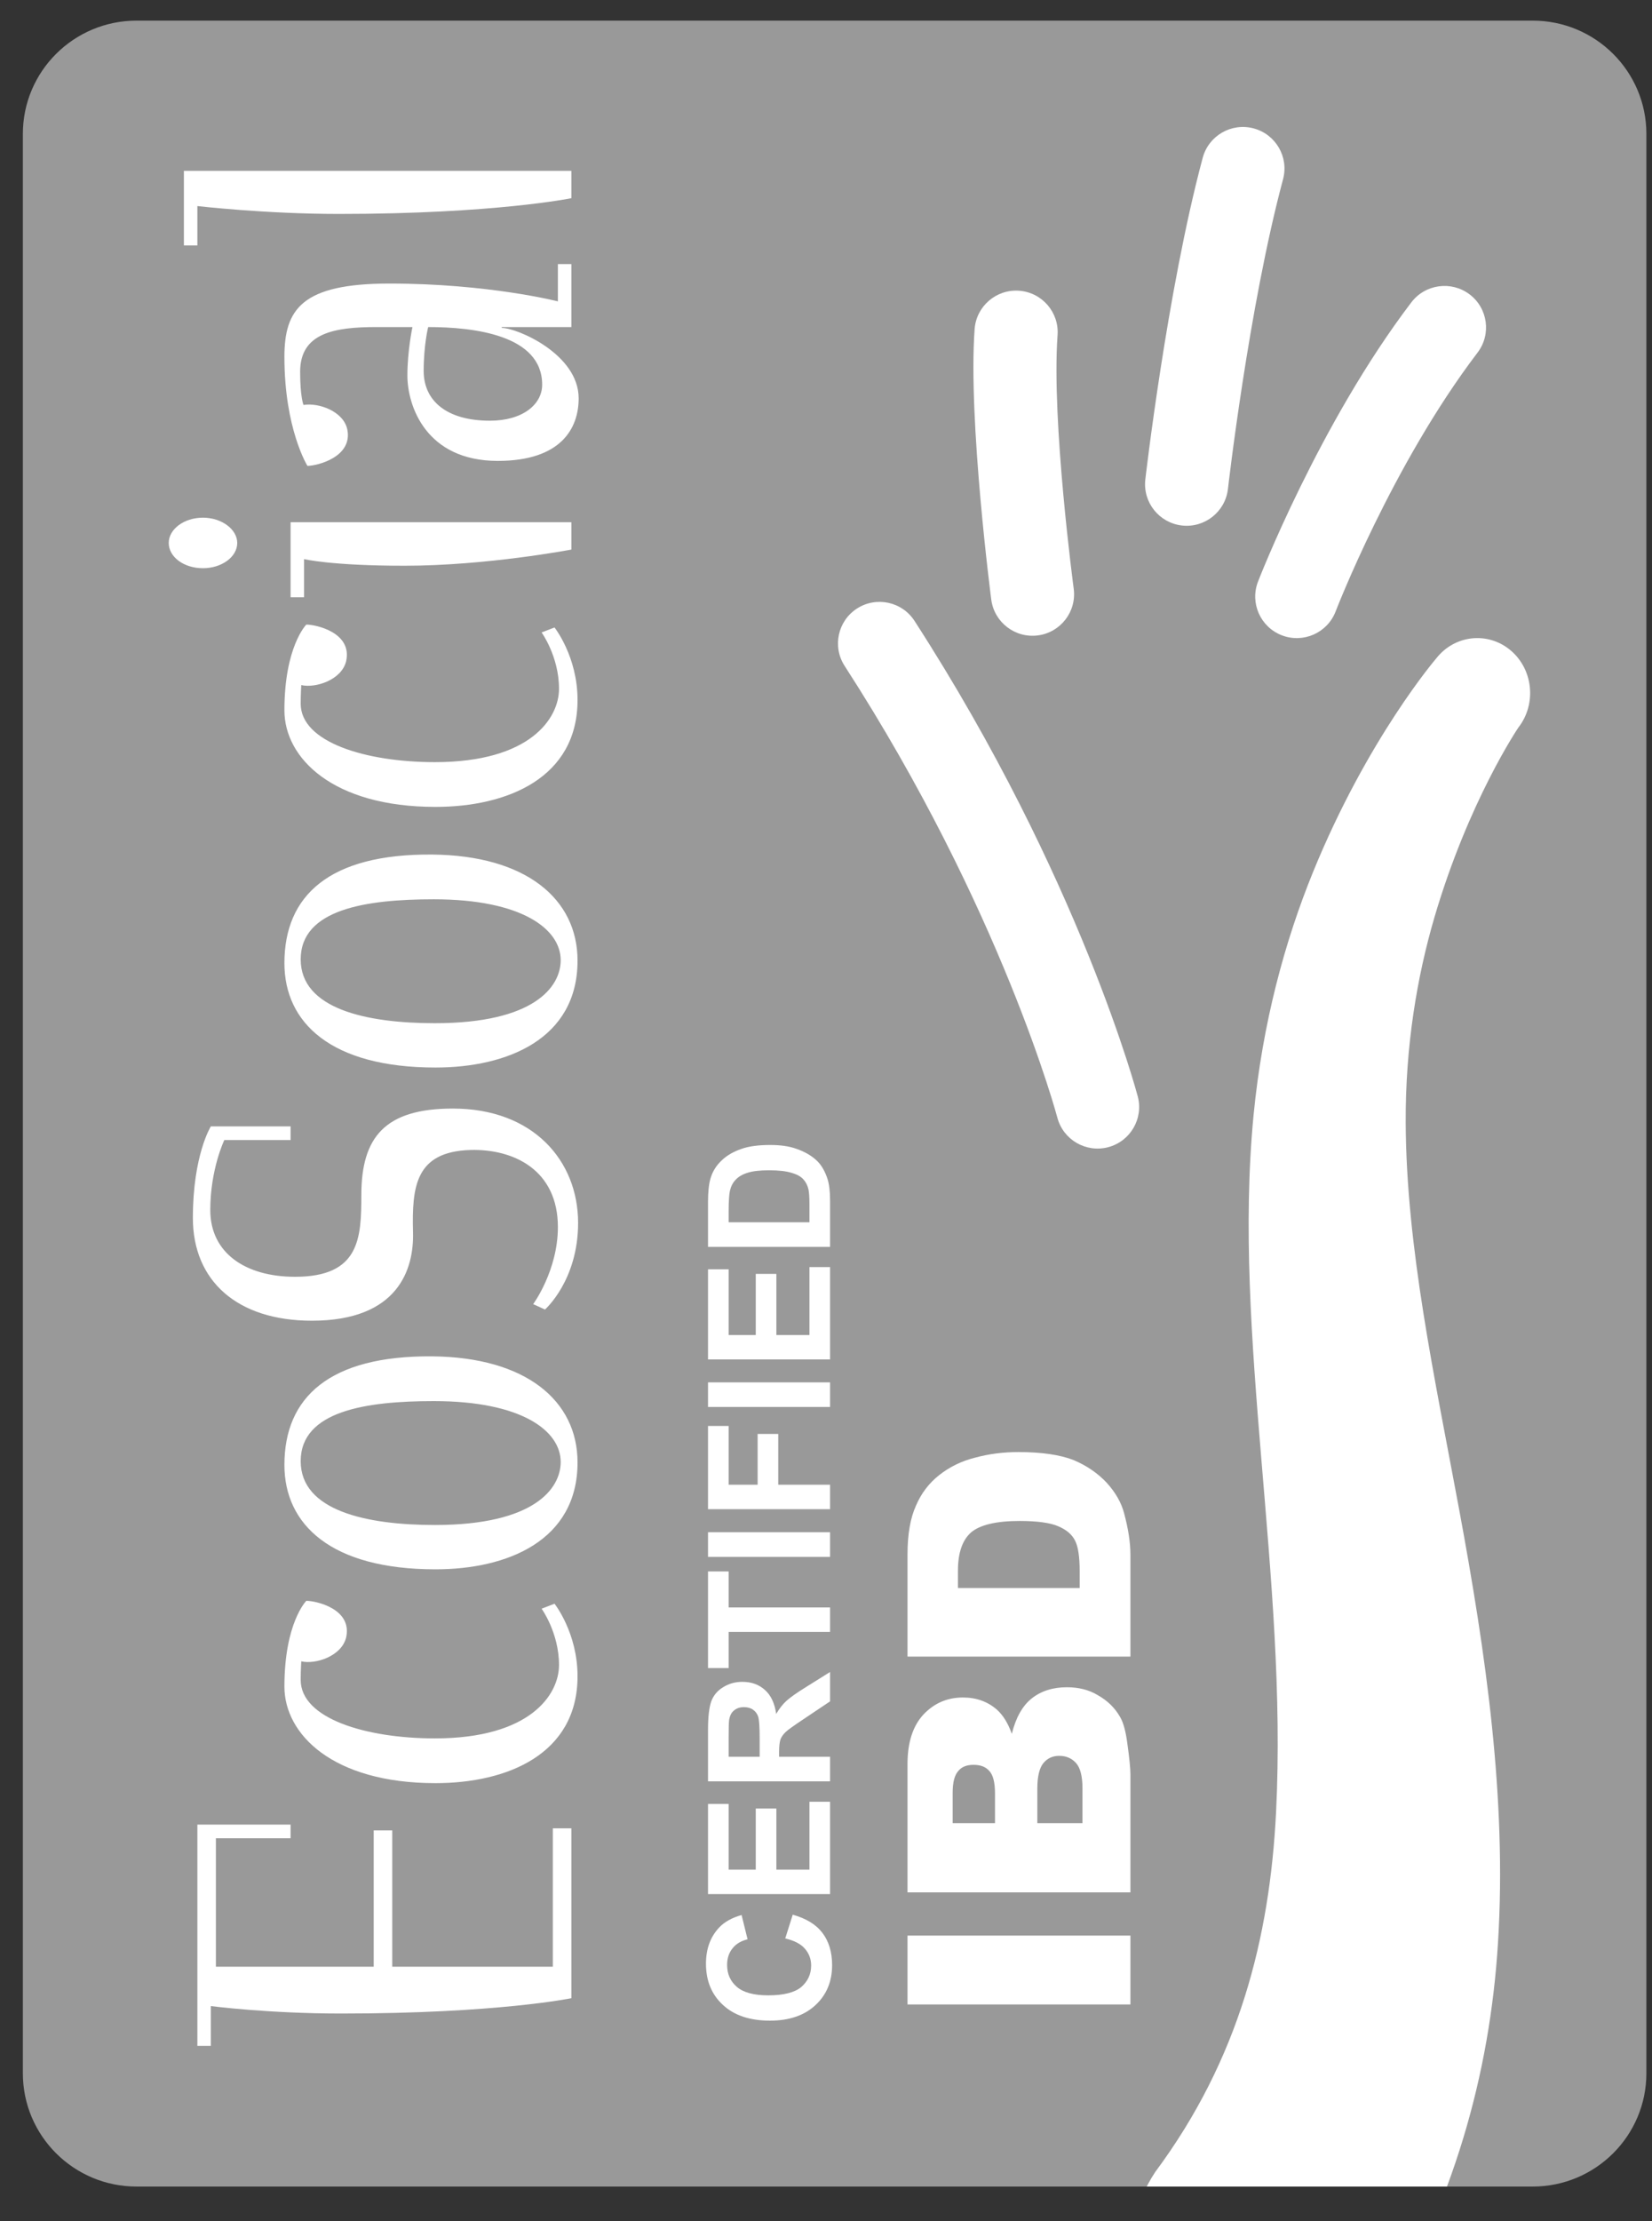 <?xml version="1.0" encoding="UTF-8" standalone="no"?>
<!DOCTYPE svg PUBLIC "-//W3C//DTD SVG 1.1//EN" "http://www.w3.org/Graphics/SVG/1.1/DTD/svg11.dtd">
<svg width="100%" height="100%" viewBox="0 0 32 43" version="1.1" xmlns="http://www.w3.org/2000/svg" xmlns:xlink="http://www.w3.org/1999/xlink" xml:space="preserve" xmlns:serif="http://www.serif.com/" style="fill-rule:evenodd;clip-rule:evenodd;stroke-linejoin:round;stroke-miterlimit:2;">
    <rect x="0" y="0" width="32" height="43" fill="#333333" stroke="none"/>
    <g transform="matrix(1,0,0,1,-839,-136)">
        <g transform="matrix(3.696,0,0,0.315,0,129.024)">
            <g transform="matrix(6.90402e-18,-1.323,0.099,7.08484e-17,226.418,160.146)">
                <path d="M103.35,13.127C103.35,9.807 100.993,7.111 98.089,7.111L8.001,7.111C5.097,7.111 2.739,9.807 2.739,13.127L2.739,87.042C2.739,90.362 5.097,93.058 8.001,93.058L98.089,93.058C100.993,93.058 103.35,90.362 103.35,87.042L103.35,13.127Z" style="fill:rgb(153,153,153);"/>
                <clipPath id="_clip1">
                    <path d="M103.35,13.127C103.35,9.807 100.993,7.111 98.089,7.111L8.001,7.111C5.097,7.111 2.739,9.807 2.739,13.127L2.739,87.042C2.739,90.362 5.097,93.058 8.001,93.058L98.089,93.058C100.993,93.058 103.35,90.362 103.35,87.042L103.35,13.127Z"/>
                </clipPath>
                <g clip-path="url(#_clip1)">
                    <g transform="matrix(1.203,0,0,1.858,-27.035,-56.046)">
                        <g transform="matrix(16,0,0,16,29.719,49.62)">
                            <path d="M0.563,-0.5L0.563,-0.666L0.029,-0.666L0.029,-0.642L0.125,-0.642C0.125,-0.642 0.107,-0.54 0.107,-0.41C0.107,-0.132 0.144,0 0.144,0L0.554,0L0.554,-0.033L0.22,-0.033L0.22,-0.319L0.549,-0.319L0.549,-0.352L0.22,-0.352L0.22,-0.633L0.53,-0.633L0.53,-0.5L0.563,-0.5Z" style="fill:white;fill-rule:nonzero;"/>
                        </g>
                        <g transform="matrix(16,0,0,16,39.543,49.62)">
                            <path d="M0.489,-0.472C0.489,-0.472 0.436,-0.511 0.282,-0.511C0.167,-0.511 0.049,-0.425 0.049,-0.242C0.049,-0.114 0.119,0.011 0.307,0.011C0.412,0.011 0.482,-0.03 0.482,-0.03L0.47,-0.053C0.47,-0.053 0.412,-0.022 0.334,-0.022C0.263,-0.022 0.157,-0.073 0.157,-0.243C0.157,-0.366 0.205,-0.482 0.298,-0.482C0.322,-0.482 0.343,-0.481 0.343,-0.481C0.335,-0.456 0.355,-0.409 0.401,-0.401C0.47,-0.39 0.489,-0.455 0.489,-0.472Z" style="fill:white;fill-rule:nonzero;"/>
                        </g>
                        <g transform="matrix(16,0,0,16,47.655,49.62)">
                            <path d="M0.572,-0.248C0.574,-0.431 0.473,-0.511 0.31,-0.511C0.166,-0.511 0.058,-0.428 0.058,-0.242C0.058,-0.114 0.127,0.011 0.316,0.011C0.465,0.011 0.57,-0.081 0.572,-0.248ZM0.464,-0.245C0.464,-0.088 0.392,-0.019 0.317,-0.019C0.253,-0.019 0.165,-0.066 0.165,-0.243C0.165,-0.366 0.2,-0.482 0.319,-0.482C0.44,-0.482 0.464,-0.366 0.464,-0.245Z" style="fill:white;fill-rule:nonzero;"/>
                        </g>
                        <g transform="matrix(16,0,0,16,57.415,49.62)">
                            <path d="M0.56,-0.211C0.56,-0.332 0.491,-0.374 0.351,-0.374C0.247,-0.374 0.154,-0.377 0.154,-0.492C0.154,-0.581 0.212,-0.643 0.315,-0.643C0.414,-0.643 0.484,-0.618 0.484,-0.618L0.484,-0.5L0.517,-0.5L0.517,-0.642C0.517,-0.642 0.448,-0.674 0.296,-0.674C0.144,-0.674 0.048,-0.595 0.048,-0.462C0.048,-0.308 0.173,-0.28 0.262,-0.282C0.371,-0.284 0.456,-0.278 0.46,-0.18C0.463,-0.102 0.411,-0.024 0.274,-0.024C0.169,-0.024 0.088,-0.068 0.088,-0.068L0.075,-0.047C0.075,-0.047 0.145,0.012 0.284,0.012C0.434,0.012 0.56,-0.068 0.56,-0.211Z" style="fill:white;fill-rule:nonzero;"/>
                        </g>
                        <g transform="matrix(16,0,0,16,67.031,49.62)">
                            <path d="M0.572,-0.248C0.574,-0.431 0.473,-0.511 0.31,-0.511C0.166,-0.511 0.058,-0.428 0.058,-0.242C0.058,-0.114 0.127,0.011 0.316,0.011C0.465,0.011 0.57,-0.081 0.572,-0.248ZM0.464,-0.245C0.464,-0.088 0.392,-0.019 0.317,-0.019C0.253,-0.019 0.165,-0.066 0.165,-0.243C0.165,-0.366 0.2,-0.482 0.319,-0.482C0.44,-0.482 0.464,-0.366 0.464,-0.245Z" style="fill:white;fill-rule:nonzero;"/>
                        </g>
                        <g transform="matrix(16,0,0,16,77.239,49.62)">
                            <path d="M0.489,-0.472C0.489,-0.472 0.436,-0.511 0.282,-0.511C0.167,-0.511 0.049,-0.425 0.049,-0.242C0.049,-0.114 0.119,0.011 0.307,0.011C0.412,0.011 0.482,-0.03 0.482,-0.03L0.47,-0.053C0.47,-0.053 0.412,-0.022 0.334,-0.022C0.263,-0.022 0.157,-0.073 0.157,-0.243C0.157,-0.366 0.205,-0.482 0.298,-0.482C0.322,-0.482 0.343,-0.481 0.343,-0.481C0.335,-0.456 0.355,-0.409 0.401,-0.401C0.47,-0.39 0.489,-0.455 0.489,-0.472Z" style="fill:white;fill-rule:nonzero;"/>
                        </g>
                        <g transform="matrix(16,0,0,16,85.543,49.62)">
                            <path d="M0.228,-0.656C0.228,-0.69 0.2,-0.717 0.167,-0.717C0.133,-0.717 0.106,-0.69 0.106,-0.656C0.106,-0.623 0.133,-0.595 0.167,-0.595C0.2,-0.595 0.228,-0.623 0.228,-0.656ZM0.217,0L0.217,-0.5L0.036,-0.5L0.036,-0.476L0.128,-0.476C0.128,-0.476 0.112,-0.428 0.112,-0.297C0.112,-0.151 0.151,0 0.151,0L0.217,0Z" style="fill:white;fill-rule:nonzero;"/>
                        </g>
                        <g transform="matrix(16,0,0,16,90.263,49.62)">
                            <path d="M0.545,0L0.545,-0.024L0.455,-0.024C0.455,-0.024 0.498,-0.148 0.498,-0.324C0.498,-0.48 0.436,-0.511 0.321,-0.511C0.147,-0.511 0.058,-0.47 0.058,-0.47C0.058,-0.453 0.079,-0.389 0.146,-0.399C0.19,-0.406 0.211,-0.45 0.205,-0.477C0.205,-0.477 0.224,-0.483 0.285,-0.483C0.379,-0.483 0.393,-0.422 0.393,-0.347L0.393,-0.283C0.393,-0.283 0.336,-0.292 0.276,-0.292C0.203,-0.292 0.07,-0.259 0.07,-0.131C0.07,-0.018 0.149,0.013 0.221,0.013C0.328,0.013 0.391,-0.097 0.391,-0.124L0.393,-0.124L0.393,0L0.545,0ZM0.393,-0.255C0.393,-0.174 0.374,-0.052 0.254,-0.052C0.206,-0.052 0.167,-0.087 0.167,-0.145C0.167,-0.222 0.215,-0.263 0.287,-0.263C0.35,-0.263 0.393,-0.255 0.393,-0.255Z" style="fill:white;fill-rule:nonzero;"/>
                        </g>
                        <g transform="matrix(16,0,0,16,99.207,49.62)">
                            <path d="M0.211,0L0.211,-0.69L0.031,-0.69L0.031,-0.666L0.126,-0.666C0.126,-0.666 0.107,-0.545 0.107,-0.414C0.107,-0.137 0.145,0 0.145,0L0.211,0Z" style="fill:white;fill-rule:nonzero;"/>
                        </g>
                    </g>
                    <g transform="matrix(0.493,0,0,0.564,-2.127,-3.285)">
                        <g transform="matrix(16,0,0,16,24.751,94.199)">
                            <path d="M0.531,-0.263L0.671,-0.219C0.649,-0.141 0.614,-0.083 0.564,-0.045C0.514,-0.007 0.45,0.012 0.374,0.012C0.278,0.012 0.2,-0.02 0.139,-0.085C0.078,-0.15 0.047,-0.239 0.047,-0.352C0.047,-0.471 0.078,-0.563 0.14,-0.629C0.201,-0.695 0.282,-0.728 0.382,-0.728C0.47,-0.728 0.541,-0.702 0.596,-0.65C0.628,-0.62 0.653,-0.576 0.669,-0.519L0.526,-0.484C0.517,-0.521 0.5,-0.551 0.473,-0.572C0.446,-0.594 0.413,-0.604 0.375,-0.604C0.322,-0.604 0.279,-0.585 0.246,-0.547C0.213,-0.509 0.196,-0.448 0.196,-0.362C0.196,-0.272 0.213,-0.207 0.245,-0.169C0.278,-0.131 0.32,-0.111 0.372,-0.111C0.41,-0.111 0.444,-0.124 0.471,-0.148C0.499,-0.172 0.519,-0.211 0.531,-0.263Z" style="fill:white;fill-rule:nonzero;"/>
                        </g>
                        <g transform="matrix(16,0,0,16,36.258,94.199)">
                            <path d="M0.073,0L0.073,-0.716L0.604,-0.716L0.604,-0.595L0.217,-0.595L0.217,-0.436L0.577,-0.436L0.577,-0.315L0.217,-0.315L0.217,-0.121L0.617,-0.121L0.617,0L0.073,0Z" style="fill:white;fill-rule:nonzero;"/>
                        </g>
                        <g transform="matrix(16,0,0,16,46.882,94.199)">
                            <path d="M0.073,0L0.073,-0.716L0.377,-0.716C0.454,-0.716 0.51,-0.709 0.544,-0.697C0.579,-0.684 0.607,-0.661 0.627,-0.628C0.648,-0.595 0.659,-0.557 0.659,-0.515C0.659,-0.461 0.643,-0.417 0.611,-0.382C0.58,-0.347 0.533,-0.325 0.47,-0.316C0.501,-0.298 0.527,-0.278 0.547,-0.256C0.567,-0.234 0.595,-0.195 0.629,-0.14L0.717,0L0.544,0L0.439,-0.156C0.402,-0.211 0.377,-0.247 0.363,-0.261C0.35,-0.275 0.335,-0.285 0.32,-0.291C0.305,-0.296 0.28,-0.299 0.247,-0.299L0.218,-0.299L0.218,0L0.073,0ZM0.218,-0.413L0.325,-0.413C0.394,-0.413 0.437,-0.416 0.455,-0.422C0.472,-0.428 0.485,-0.438 0.495,-0.452C0.505,-0.466 0.51,-0.484 0.51,-0.506C0.51,-0.53 0.503,-0.549 0.49,-0.564C0.478,-0.579 0.459,-0.588 0.436,-0.592C0.424,-0.594 0.389,-0.595 0.331,-0.595L0.218,-0.595L0.218,-0.413Z" style="fill:white;fill-rule:nonzero;"/>
                        </g>
                        <g transform="matrix(16,0,0,16,58.389,94.199)">
                            <path d="M0.234,0L0.234,-0.595L0.021,-0.595L0.021,-0.716L0.59,-0.716L0.59,-0.595L0.378,-0.595L0.378,0L0.234,0Z" style="fill:white;fill-rule:nonzero;"/>
                        </g>
                        <g transform="matrix(16,0,0,16,68.114,94.199)">
                            <rect x="0.068" y="-0.716" width="0.145" height="0.716" style="fill:white;fill-rule:nonzero;"/>
                        </g>
                        <g transform="matrix(16,0,0,16,72.511,94.199)">
                            <path d="M0.074,0L0.074,-0.716L0.564,-0.716L0.564,-0.595L0.218,-0.595L0.218,-0.425L0.517,-0.425L0.517,-0.304L0.218,-0.304L0.218,0L0.074,0Z" style="fill:white;fill-rule:nonzero;"/>
                        </g>
                        <g transform="matrix(16,0,0,16,82.237,94.199)">
                            <rect x="0.068" y="-0.716" width="0.145" height="0.716" style="fill:white;fill-rule:nonzero;"/>
                        </g>
                        <g transform="matrix(16,0,0,16,86.634,94.199)">
                            <path d="M0.073,0L0.073,-0.716L0.604,-0.716L0.604,-0.595L0.217,-0.595L0.217,-0.436L0.577,-0.436L0.577,-0.315L0.217,-0.315L0.217,-0.121L0.617,-0.121L0.617,0L0.073,0Z" style="fill:white;fill-rule:nonzero;"/>
                        </g>
                        <g transform="matrix(16,0,0,16,97.258,94.199)">
                            <path d="M0.072,-0.716L0.336,-0.716C0.396,-0.716 0.441,-0.711 0.473,-0.702C0.515,-0.69 0.551,-0.668 0.581,-0.636C0.611,-0.605 0.633,-0.566 0.649,-0.52C0.665,-0.475 0.672,-0.418 0.672,-0.351C0.672,-0.292 0.665,-0.241 0.65,-0.199C0.632,-0.147 0.607,-0.104 0.574,-0.072C0.549,-0.048 0.515,-0.029 0.472,-0.015C0.44,-0.005 0.398,0 0.344,0L0.072,0L0.072,-0.716ZM0.217,-0.595L0.217,-0.121L0.325,-0.121C0.365,-0.121 0.394,-0.123 0.412,-0.127C0.436,-0.133 0.455,-0.143 0.47,-0.157C0.486,-0.171 0.499,-0.194 0.508,-0.226C0.518,-0.258 0.523,-0.302 0.523,-0.357C0.523,-0.413 0.518,-0.455 0.508,-0.485C0.499,-0.514 0.485,-0.538 0.467,-0.554C0.45,-0.571 0.427,-0.582 0.4,-0.588C0.38,-0.592 0.341,-0.595 0.282,-0.595L0.217,-0.595Z" style="fill:white;fill-rule:nonzero;"/>
                        </g>
                    </g>
                    <g transform="matrix(0.901,0,0,1.03,-12.286,-31.282)">
                        <g transform="matrix(16,0,0,16,24.751,94.199)">
                            <rect x="0.082" y="-0.716" width="0.222" height="0.716" style="fill:white;fill-rule:nonzero;"/>
                        </g>
                        <g transform="matrix(16,0,0,16,30.658,94.199)">
                            <path d="M0.074,-0.716L0.488,-0.716C0.557,-0.716 0.61,-0.699 0.647,-0.665C0.684,-0.63 0.702,-0.588 0.702,-0.538C0.702,-0.495 0.689,-0.459 0.663,-0.429C0.645,-0.409 0.619,-0.393 0.585,-0.381C0.637,-0.368 0.675,-0.347 0.699,-0.317C0.723,-0.287 0.735,-0.249 0.735,-0.204C0.735,-0.167 0.727,-0.133 0.709,-0.104C0.692,-0.074 0.669,-0.05 0.639,-0.033C0.62,-0.022 0.592,-0.015 0.555,-0.01C0.505,-0.003 0.472,0 0.456,0L0.074,0L0.074,-0.716ZM0.297,-0.435L0.393,-0.435C0.428,-0.435 0.452,-0.441 0.465,-0.453C0.479,-0.465 0.485,-0.482 0.485,-0.504C0.485,-0.525 0.479,-0.542 0.465,-0.553C0.452,-0.565 0.428,-0.571 0.395,-0.571L0.297,-0.571L0.297,-0.435ZM0.297,-0.154L0.41,-0.154C0.448,-0.154 0.475,-0.161 0.49,-0.174C0.506,-0.188 0.514,-0.206 0.514,-0.229C0.514,-0.25 0.506,-0.267 0.49,-0.28C0.475,-0.292 0.448,-0.299 0.409,-0.299L0.297,-0.299L0.297,-0.154Z" style="fill:white;fill-rule:nonzero;"/>
                        </g>
                        <g transform="matrix(16,0,0,16,42.783,94.199)">
                            <path d="M0.076,-0.716L0.405,-0.716C0.47,-0.716 0.522,-0.707 0.562,-0.689C0.602,-0.672 0.635,-0.647 0.661,-0.614C0.687,-0.581 0.706,-0.543 0.717,-0.499C0.729,-0.455 0.735,-0.409 0.735,-0.36C0.735,-0.284 0.726,-0.225 0.709,-0.182C0.691,-0.14 0.667,-0.105 0.636,-0.076C0.605,-0.048 0.572,-0.029 0.537,-0.02C0.488,-0.007 0.444,0 0.405,0L0.076,0L0.076,-0.716ZM0.297,-0.554L0.297,-0.163L0.352,-0.163C0.398,-0.163 0.431,-0.168 0.45,-0.178C0.47,-0.188 0.485,-0.206 0.496,-0.232C0.507,-0.257 0.513,-0.299 0.513,-0.356C0.513,-0.432 0.5,-0.484 0.476,-0.512C0.451,-0.54 0.41,-0.554 0.353,-0.554L0.297,-0.554Z" style="fill:white;fill-rule:nonzero;"/>
                        </g>
                    </g>
                    <g transform="matrix(0.417,0,0,0.476,0.071,3.53)">
                        <path d="M127.828,131.518C127.828,131.518 152.202,125.133 180.806,106.688C182.951,105.305 183.569,102.44 182.186,100.295C180.803,98.15 177.938,97.532 175.793,98.915C148.608,116.445 125.472,122.574 125.472,122.574C123.004,123.224 121.528,125.755 122.178,128.224C122.828,130.692 125.36,132.168 127.828,131.518Z" style="fill:white;"/>
                    </g>
                    <g transform="matrix(0.417,0,0,0.476,0.071,3.53)">
                        <path d="M184.378,124.395C184.378,124.395 203.049,121.903 212.637,122.598C215.183,122.782 217.399,120.866 217.584,118.32C217.769,115.774 215.852,113.557 213.306,113.373C203.082,112.631 183.169,115.225 183.169,115.225C180.639,115.559 178.855,117.884 179.189,120.415C179.522,122.945 181.848,124.729 184.378,124.395Z" style="fill:white;"/>
                    </g>
                    <g transform="matrix(0.434,0,0,0.476,-3.002,3.53)">
                        <path d="M176.789,164.713C176.789,164.713 168.221,157.065 153.913,151.006C146.597,147.907 137.791,145.388 127.864,144.393C104.343,142.034 78.427,148.213 53.255,146.896C39.865,146.196 26.872,142.792 14.786,133.459C7.966,128.743 -1.399,130.452 -6.115,137.272C-10.83,144.092 -9.122,153.457 -2.302,158.173C11.418,166.627 25.238,170.676 39.334,171.582C54.788,172.575 70.318,170.22 85.665,167.266C99.806,164.545 113.66,161.388 127.064,161.316C135.299,161.271 142.745,162.587 149.021,164.495C161.509,168.294 169.382,173.843 169.382,173.843C171.902,175.887 175.607,175.501 177.651,172.982C179.695,170.462 179.309,166.757 176.789,164.713Z" style="fill:white;"/>
                    </g>
                    <g transform="matrix(0.417,0,0,0.476,0.071,3.53)">
                        <path d="M195.502,141.547C195.502,141.547 215.666,143.841 230.005,147.676C232.471,148.336 235.008,146.87 235.668,144.404C236.327,141.938 234.861,139.401 232.395,138.741C217.497,134.756 196.551,132.357 196.551,132.357C194.015,132.068 191.721,133.892 191.432,136.428C191.142,138.964 192.966,141.258 195.502,141.547Z" style="fill:white;"/>
                    </g>
                    <g transform="matrix(0.417,0,0,0.476,0.071,3.53)">
                        <path d="M181.853,153.521C181.853,153.521 198.157,159.782 210.694,169.31C212.727,170.855 215.63,170.459 217.175,168.427C218.719,166.394 218.323,163.491 216.291,161.946C202.76,151.662 185.173,144.888 185.173,144.888C182.791,143.972 180.113,145.162 179.197,147.545C178.28,149.927 179.471,152.605 181.853,153.521Z" style="fill:white;"/>
                    </g>
                </g>
            </g>
        </g>
    </g>
</svg>
